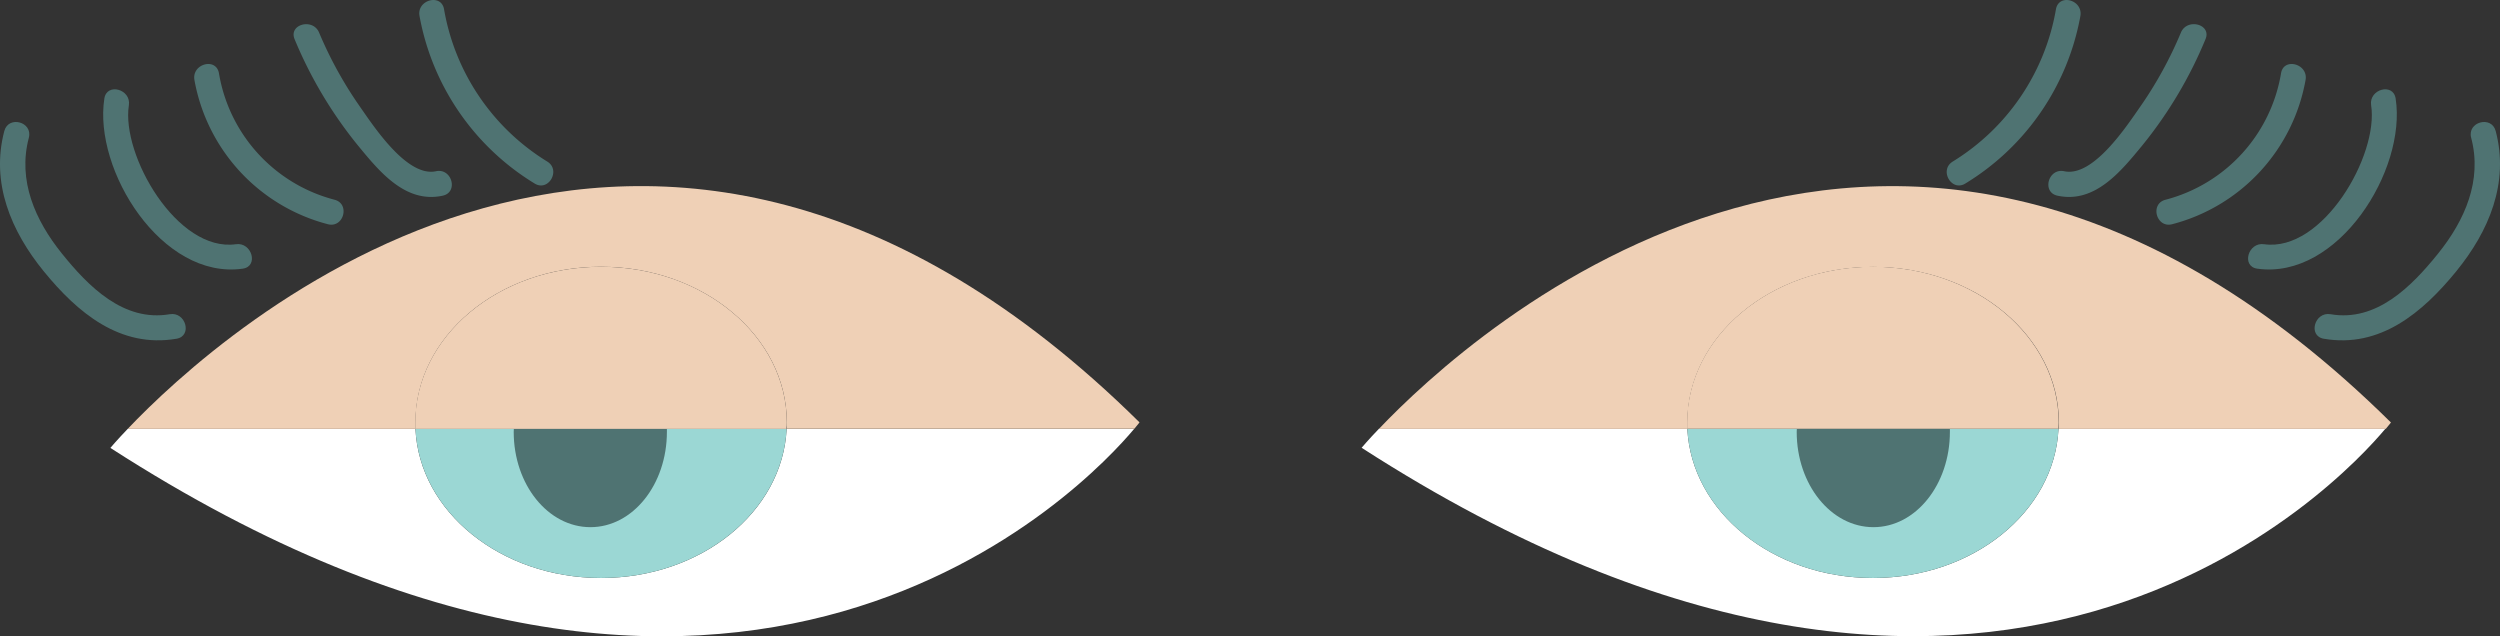 <svg xmlns="http://www.w3.org/2000/svg" viewBox="0 0 393.61 100.18"><rect x="0" y="0" width="393.61" height="100.18" fill="#333333" stroke="none"/><defs><style>.cls-1{fill:#fff;}.cls-2{fill:#efd0b6;}.cls-3{fill:#9bd7d4;}.cls-4{fill:#4f7372;}</style></defs><title>eyes4</title><g id="Layer_2" data-name="Layer 2"><g id="Layer_1-2" data-name="Layer 1"><path class="cls-1" d="M294.88,91c-15.75,0-28.59-10.44-29.22-23.5H217.11c-1.79,1.87-2.73,3-2.73,3,99.55,64.19,154.08,5.49,161.19-3H324.1C323.48,80.58,310.64,91,294.88,91Z"/><path class="cls-1" d="M94.63,91C78.88,91,66,80.58,65.41,67.52H20.11c-1.79,1.87-2.73,3-2.73,3,99.55,64.19,154.08,5.49,161.19-3H123.85C123.23,80.58,110.39,91,94.63,91Z"/><path class="cls-2" d="M217.11,67.52h48.55c0-.34,0-.67,0-1,0-13.53,13.1-24.5,29.25-24.5s29.25,11,29.25,24.5c0,.33,0,.66,0,1h51.47c.54-.64.81-1,.81-1C299.1-9.88,231.29,52.61,217.11,67.52Z"/><path class="cls-2" d="M20.11,67.52h45.3c0-.34,0-.67,0-1C65.38,53,78.48,42,94.63,42s29.25,11,29.25,24.5c0,.33,0,.66,0,1h54.72c.54-.64.81-1,.81-1C102.1-9.88,34.29,52.61,20.11,67.52Z"/><path class="cls-3" d="M94.63,91c15.76,0,28.6-10.44,29.22-23.5H65.41C66,80.58,78.88,91,94.63,91Z"/><path class="cls-2" d="M123.88,66.52C123.88,53,110.79,42,94.63,42S65.38,53,65.38,66.52c0,.33,0,.66,0,1h58.44C123.87,67.18,123.88,66.85,123.88,66.52Z"/><path class="cls-3" d="M294.88,91c15.76,0,28.6-10.44,29.22-23.5H265.66C266.29,80.58,279.13,91,294.88,91Z"/><path class="cls-2" d="M324.13,66.52C324.13,53,311,42,294.88,42s-29.25,11-29.25,24.5c0,.33,0,.66,0,1H324.1C324.12,67.18,324.13,66.85,324.13,66.52Z"/><path class="cls-4" d="M323.7,1.44a35.14,35.14,0,0,1-16.26,24c-2.18,1.35-.18,4.81,2,3.45a39,39,0,0,0,18.1-26.35C328,0,324.17-1.09,323.7,1.44Z"/><path class="cls-4" d="M343.37,5.13A62.57,62.57,0,0,1,337,16.75c-2.16,3.08-7.42,11.19-12,10.21-2.51-.54-3.58,3.31-1.06,3.85,5.9,1.27,10-3.84,13.42-8a67,67,0,0,0,9.89-16.66C348.22,3.82,344.35,2.79,343.37,5.13Z"/><path class="cls-4" d="M359.14,11.51a24.79,24.79,0,0,1-18.2,19.94c-2.49.65-1.44,4.51,1.06,3.85a28.68,28.68,0,0,0,21-22.72C363.44,10.06,359.58,9,359.14,11.51Z"/><path class="cls-4" d="M377.18,15.51c-.39-2.54-4.25-1.46-3.86,1.06,1.22,7.84-7.6,23.18-16.86,21.88-2.52-.36-3.61,3.49-1.07,3.85C368.12,44.1,378.93,26.79,377.18,15.51Z"/><path class="cls-4" d="M392.93,20.62c-.66-2.48-4.52-1.43-3.86,1.07,1.78,6.72-1,13-5.19,18.21s-9.73,10.82-16.95,9.57c-2.52-.43-3.6,3.42-1.07,3.86,8.86,1.53,15.55-4.11,20.85-10.6C391.87,36.4,395.09,28.8,392.93,20.62Z"/><path class="cls-4" d="M69.91,1.44a35.14,35.14,0,0,0,16.26,24c2.18,1.35.18,4.81-2,3.45A39.06,39.06,0,0,1,66.05,2.51C65.59,0,69.45-1.09,69.91,1.44Z"/><path class="cls-4" d="M50.24,5.13a62.57,62.57,0,0,0,6.4,11.62c2.16,3.08,7.42,11.19,12,10.21,2.51-.54,3.58,3.31,1.06,3.85-5.89,1.27-10-3.84-13.42-8A67.28,67.28,0,0,1,46.39,6.19C45.39,3.82,49.26,2.79,50.24,5.13Z"/><path class="cls-4" d="M34.47,11.51A24.79,24.79,0,0,0,52.68,31.45c2.48.65,1.43,4.51-1.07,3.85a28.69,28.69,0,0,1-21-22.72C30.18,10.06,34,9,34.47,11.51Z"/><path class="cls-4" d="M16.43,15.51c.39-2.54,4.25-1.46,3.86,1.06-1.22,7.84,7.6,23.18,16.86,21.88,2.52-.36,3.61,3.49,1.07,3.85C25.49,44.1,14.68,26.79,16.43,15.51Z"/><path class="cls-4" d="M.68,20.62c.66-2.48,4.52-1.43,3.86,1.07-1.78,6.72,1,13,5.19,18.21s9.73,10.82,17,9.57c2.52-.43,3.6,3.42,1.07,3.86C18.89,54.86,12.2,49.22,6.9,42.73,1.74,36.4-1.48,28.8.68,20.62Z"/><path class="cls-4" d="M80.88,68c0,8.3,5.41,15,12.08,15S105,76.28,105,68c0-.16,0-.31,0-.46H80.9C80.9,67.67,80.88,67.82,80.88,68Z"/><path class="cls-4" d="M282.88,68c0,8.3,5.41,15,12.08,15S307,76.28,307,68c0-.16,0-.31,0-.46H282.9C282.9,67.67,282.88,67.82,282.88,68Z"/></g></g></svg>